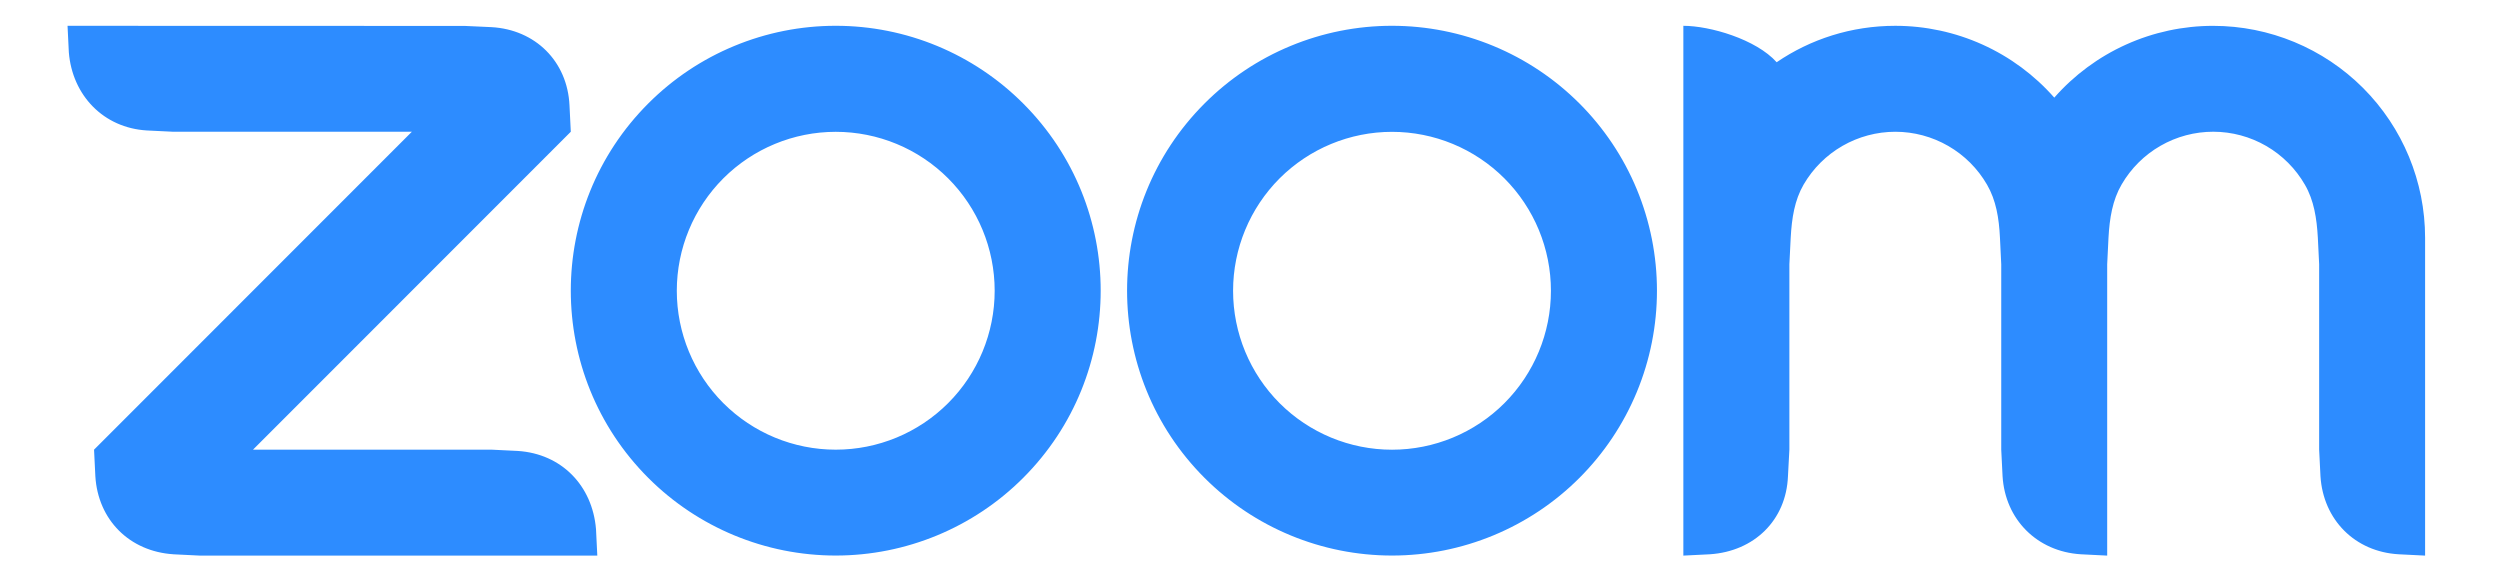 <svg width="129" height="30" viewBox="0 0 129 30" fill="none" xmlns="http://www.w3.org/2000/svg">
<path fill-rule="evenodd" clip-rule="evenodd" d="M102.531 9.529C102.996 10.331 103.148 11.244 103.198 12.27L103.264 13.638V23.202L103.332 24.571C103.467 26.807 105.116 28.46 107.369 28.601L108.731 28.669V13.638L108.798 12.27C108.854 11.255 109.005 10.325 109.477 9.517C109.958 8.689 110.649 8.001 111.48 7.524C112.311 7.046 113.253 6.796 114.211 6.797C115.169 6.799 116.11 7.053 116.94 7.533C117.769 8.014 118.457 8.704 118.935 9.535C119.4 10.337 119.545 11.267 119.601 12.27L119.668 13.633V23.202L119.736 24.571C119.877 26.819 121.513 28.472 123.773 28.601L125.135 28.669V12.27C125.135 9.37 123.983 6.589 121.933 4.538C119.883 2.488 117.103 1.335 114.203 1.334C112.651 1.332 111.117 1.662 109.702 2.301C108.288 2.939 107.026 3.873 106.001 5.038C104.976 3.873 103.714 2.94 102.299 2.301C100.885 1.662 99.351 1.332 97.799 1.332C95.528 1.332 93.422 2.021 91.676 3.211C90.612 2.023 88.229 1.332 86.861 1.332V28.669L88.229 28.601C90.517 28.45 92.17 26.842 92.259 24.571L92.332 23.202V13.638L92.4 12.27C92.457 11.238 92.601 10.331 93.067 9.523C93.549 8.695 94.239 8.007 95.069 7.529C95.9 7.051 96.841 6.8 97.799 6.799C98.758 6.799 99.7 7.052 100.53 7.531C101.361 8.01 102.051 8.699 102.531 9.529ZM8.952 28.602L10.319 28.669H30.821L30.754 27.305C30.569 25.058 28.977 23.416 26.722 23.269L25.355 23.202H13.055L29.453 6.798L29.386 5.436C29.28 3.165 27.621 1.525 25.355 1.4L23.987 1.338L3.485 1.332L3.552 2.7C3.732 4.926 5.346 6.602 7.582 6.732L8.952 6.799H21.251L4.853 23.203L4.92 24.571C5.055 26.824 6.681 28.456 8.952 28.601V28.602ZM81.495 5.334C82.764 6.603 83.772 8.11 84.459 9.768C85.146 11.427 85.499 13.204 85.499 14.999C85.499 16.794 85.146 18.572 84.459 20.23C83.772 21.888 82.764 23.395 81.495 24.664C78.93 27.227 75.453 28.666 71.828 28.666C68.202 28.666 64.725 27.227 62.16 24.664C56.823 19.327 56.823 10.671 62.16 5.334C63.428 4.065 64.934 3.058 66.591 2.372C68.249 1.685 70.025 1.331 71.819 1.331C73.616 1.33 75.395 1.683 77.056 2.37C78.716 3.057 80.225 4.065 81.495 5.335V5.334ZM77.627 9.204C79.165 10.743 80.028 12.829 80.028 15.004C80.028 17.179 79.165 19.265 77.627 20.804C76.089 22.341 74.003 23.205 71.828 23.205C69.653 23.205 67.567 22.341 66.028 20.804C64.491 19.265 63.627 17.179 63.627 15.004C63.627 12.829 64.491 10.743 66.028 9.204C67.567 7.667 69.653 6.803 71.828 6.803C74.003 6.803 76.089 7.667 77.627 9.204ZM43.132 1.331C44.926 1.331 46.703 1.685 48.36 2.372C50.017 3.059 51.523 4.066 52.791 5.335C58.13 10.671 58.13 19.328 52.791 24.664C50.227 27.227 46.749 28.666 43.124 28.666C39.498 28.666 36.021 27.227 33.456 24.664C28.119 19.327 28.119 10.671 33.456 5.334C34.724 4.065 36.23 3.058 37.888 2.372C39.545 1.685 41.321 1.331 43.115 1.331H43.132ZM48.923 9.202C50.461 10.74 51.325 12.826 51.325 15.002C51.325 17.177 50.461 19.264 48.923 20.802C47.385 22.34 45.299 23.203 43.124 23.203C40.949 23.203 38.863 22.34 37.324 20.802C35.787 19.264 34.923 17.178 34.923 15.003C34.923 12.828 35.787 10.742 37.324 9.203C38.863 7.666 40.949 6.802 43.124 6.802C45.299 6.802 47.385 7.664 48.923 9.202Z" fill="#2D8CFF"/>
</svg>
